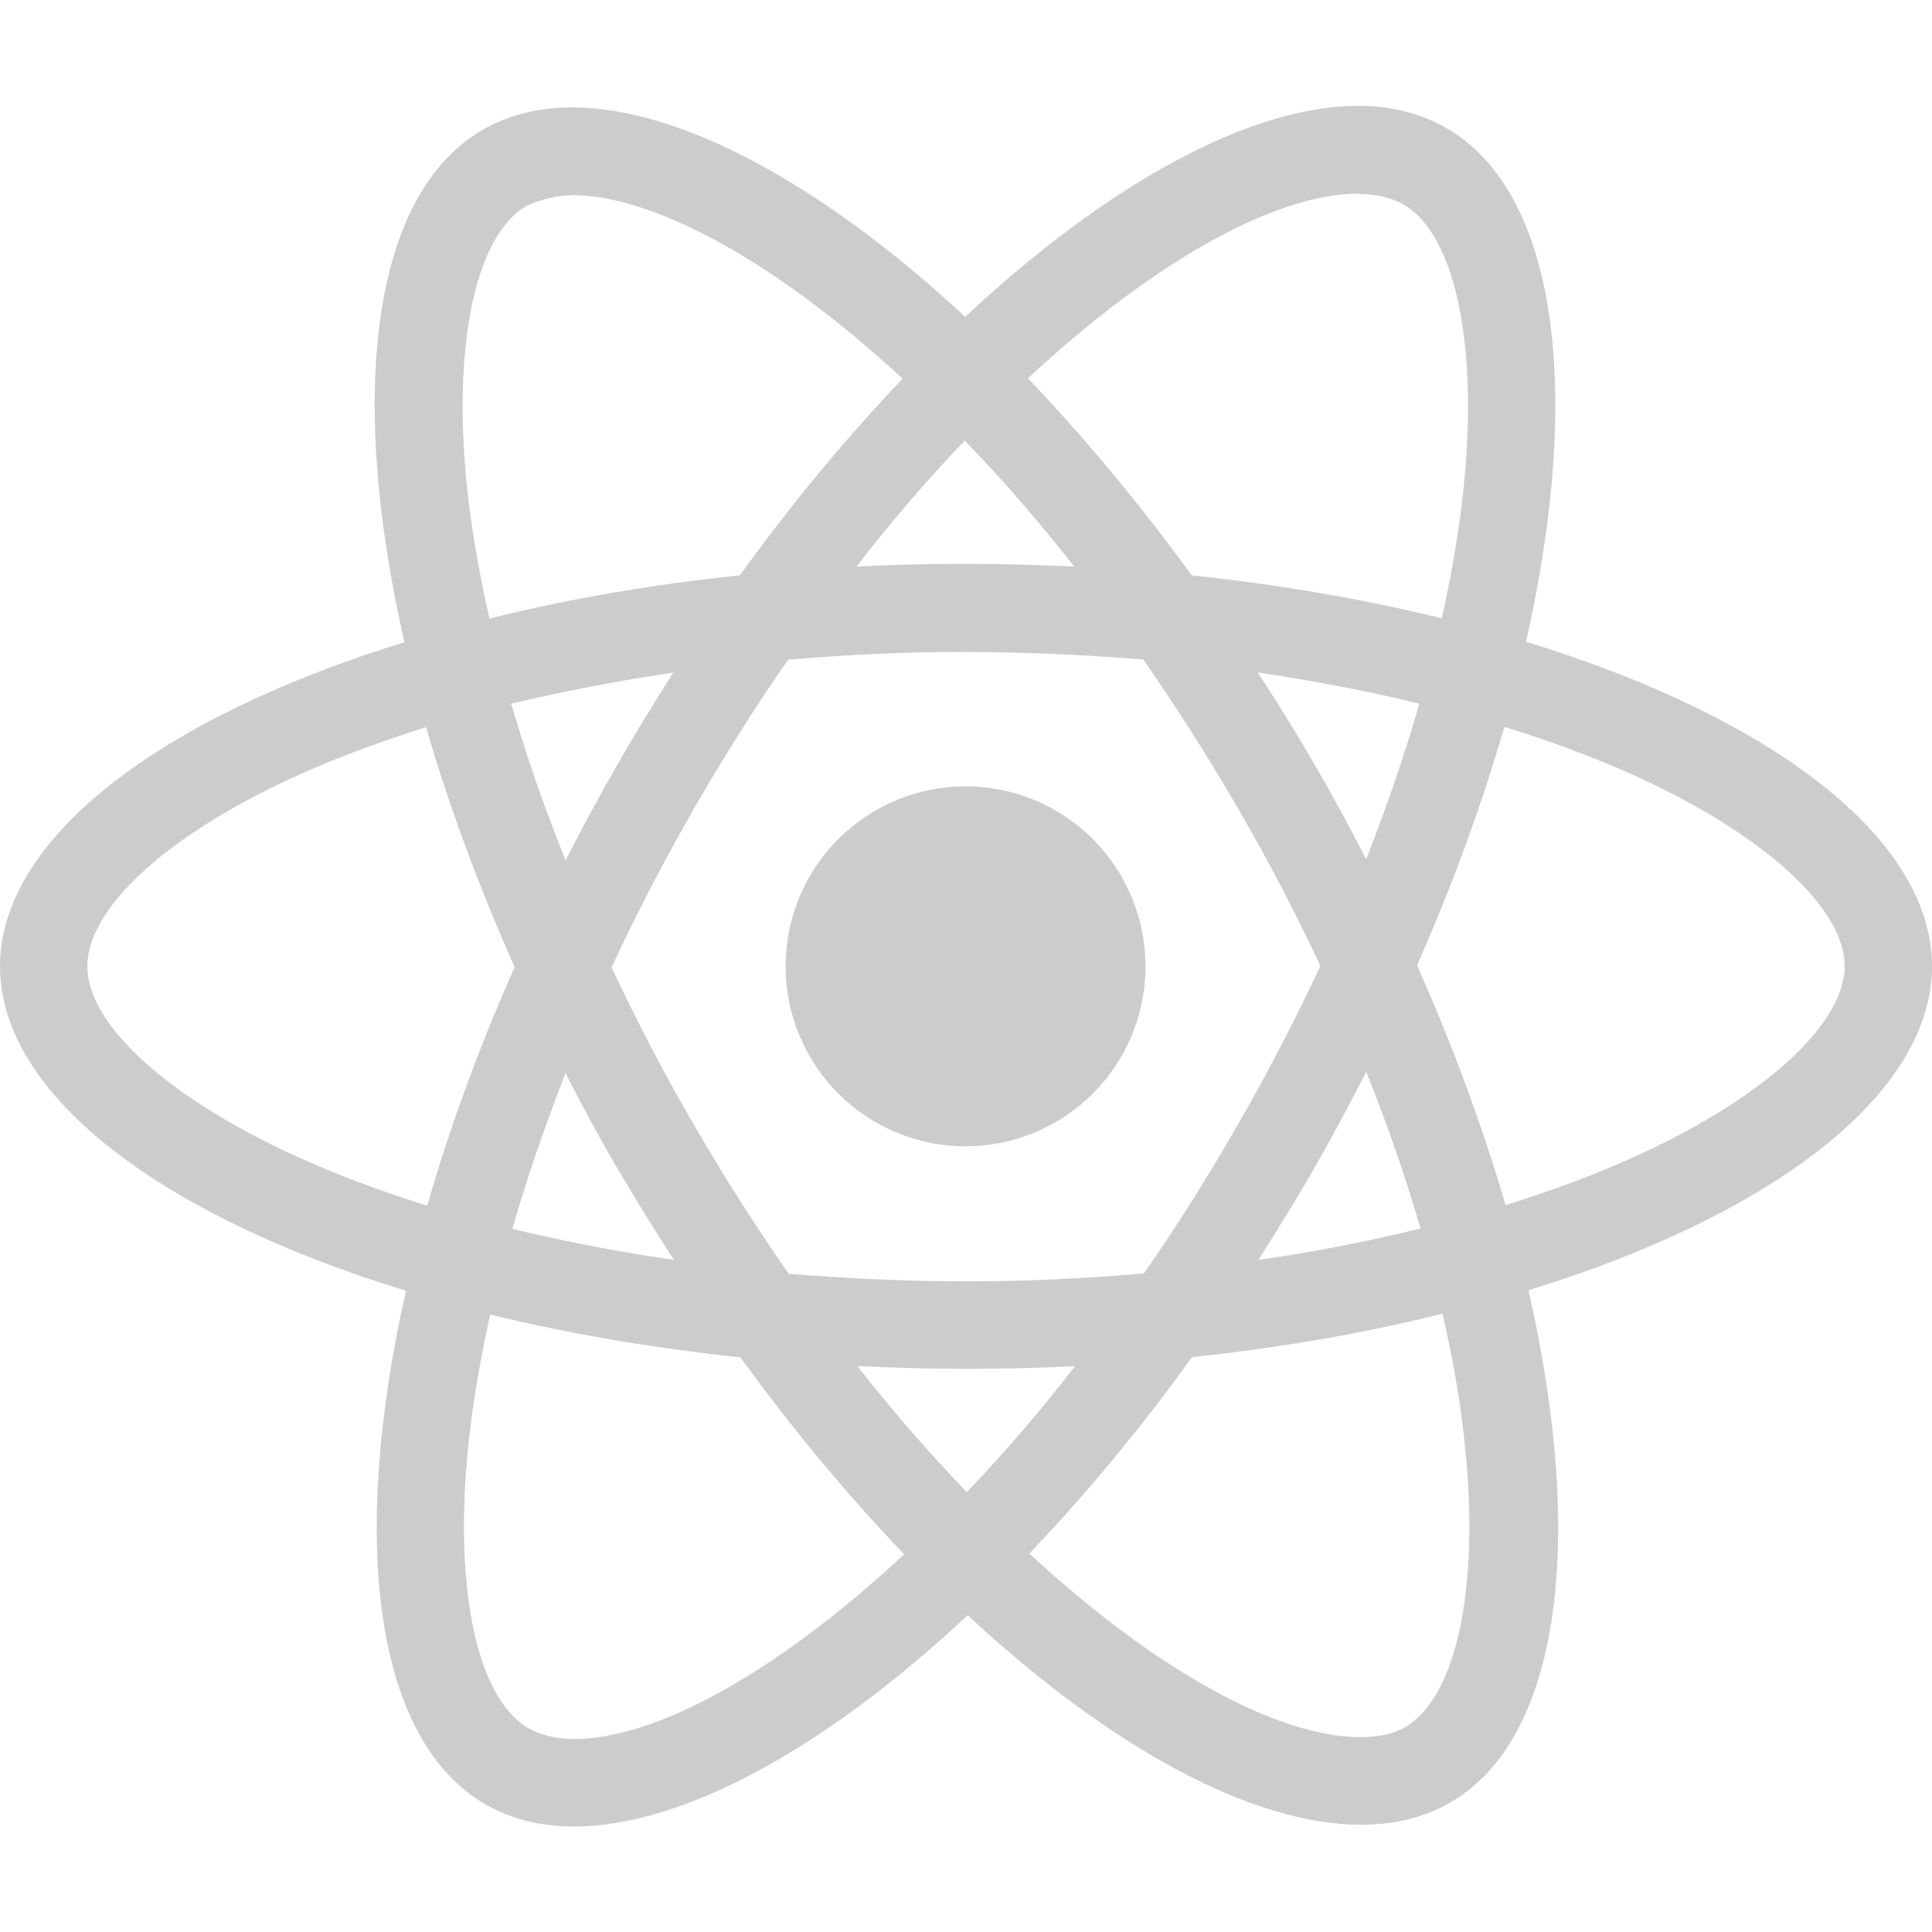 <svg width="84" height="84" viewBox="0 0 84 84" fill="none" xmlns="http://www.w3.org/2000/svg">
<path d="M49.805 42.014C49.805 44.089 48.981 46.079 47.514 47.547C46.047 49.014 44.057 49.839 41.983 49.84C39.907 49.84 37.916 49.016 36.449 47.548C34.981 46.08 34.157 44.09 34.157 42.014C34.157 39.939 34.98 37.949 36.447 36.481C37.914 35.014 39.904 34.189 41.979 34.188C44.055 34.188 46.045 35.013 47.513 36.48C48.98 37.948 49.805 39.938 49.805 42.014ZM59.073 4.599C54.362 4.599 48.199 7.959 41.965 13.776C35.735 7.991 29.568 4.669 24.86 4.669C23.425 4.669 22.12 4.995 20.989 5.642C16.177 8.418 15.099 17.066 17.584 27.92C6.93 31.21 0 36.47 0 42.014C0 47.579 6.965 52.854 17.651 56.119C15.187 67.015 16.285 75.677 21.108 78.449C22.229 79.104 23.523 79.412 24.965 79.412C29.673 79.412 35.84 76.052 42.074 70.228C48.303 76.017 54.471 79.338 59.178 79.338C60.613 79.338 61.919 79.023 63.049 78.376C67.858 75.604 68.939 66.955 66.454 56.098C77.07 52.836 84 47.565 84 42.014C84 36.449 77.035 31.175 66.35 27.902C68.814 17.017 67.715 8.348 62.892 5.572C61.779 4.928 60.483 4.603 59.069 4.599H59.073ZM59.056 8.414V8.435C59.843 8.435 60.477 8.589 61.008 8.88C63.34 10.217 64.351 15.302 63.563 21.844C63.374 23.454 63.066 25.151 62.688 26.884C59.328 26.058 55.667 25.424 51.814 25.015C49.504 21.847 47.106 18.97 44.691 16.45C50.264 11.27 55.496 8.428 59.059 8.418L59.056 8.414ZM24.86 8.484C28.402 8.484 33.66 11.312 39.245 16.464C36.844 18.984 34.45 21.844 32.175 25.011C28.301 25.421 24.637 26.054 21.28 26.894C20.888 25.179 20.598 23.52 20.391 21.924C19.586 15.386 20.58 10.304 22.89 8.95C23.555 8.635 24.29 8.505 24.86 8.488V8.484ZM41.947 19.159C43.54 20.797 45.133 22.631 46.708 24.633C45.167 24.563 43.593 24.514 42 24.514C40.39 24.514 38.797 24.549 37.24 24.633C38.78 22.631 40.373 20.797 41.947 19.156V19.159ZM42 28.35C44.59 28.35 47.169 28.469 49.707 28.676C51.128 30.713 52.514 32.886 53.847 35.186C55.15 37.426 56.333 39.701 57.41 41.997C56.333 44.289 55.15 46.582 53.865 48.822C52.535 51.132 51.16 53.33 49.735 55.367C47.187 55.587 44.604 55.71 42 55.71C39.41 55.71 36.831 55.587 34.293 55.384C32.872 53.347 31.486 51.17 30.152 48.874C28.851 46.634 27.668 44.359 26.59 42.063C27.65 39.764 28.851 37.468 30.135 35.224C31.465 32.914 32.84 30.723 34.265 28.686C36.813 28.462 39.396 28.343 42 28.343V28.35ZM29.277 29.239C28.438 30.559 27.598 31.91 26.814 33.299C26.026 34.664 25.291 36.036 24.591 37.408C23.663 35.112 22.876 32.823 22.225 30.594C24.465 30.069 26.828 29.603 29.277 29.243V29.239ZM54.688 29.239C57.12 29.6 59.465 30.044 61.709 30.594C61.078 32.806 60.291 35.081 59.398 37.359C58.699 35.994 57.964 34.619 57.158 33.25C56.371 31.878 55.531 30.541 54.691 29.239H54.688ZM65.408 31.602C67.102 32.127 68.712 32.711 70.221 33.345C76.282 35.935 80.203 39.323 80.203 42.011C80.185 44.699 76.265 48.101 70.203 50.673C68.733 51.303 67.123 51.87 65.46 52.399C64.481 49.046 63.2 45.553 61.611 41.969C63.185 38.409 64.445 34.934 65.408 31.595V31.602ZM18.526 31.616C19.498 34.976 20.783 38.465 22.375 42.046C20.8 45.605 19.534 49.081 18.575 52.42C16.881 51.895 15.271 51.307 13.78 50.67C7.718 48.09 3.797 44.699 3.797 42.011C3.797 39.323 7.718 35.914 13.78 33.345C15.249 32.715 16.86 32.148 18.526 31.616ZM59.398 46.596C60.326 48.895 61.114 51.188 61.764 53.414C59.525 53.963 57.158 54.429 54.709 54.779C55.548 53.466 56.389 52.112 57.176 50.726C57.964 49.361 58.699 47.968 59.402 46.596H59.398ZM24.591 46.666C25.291 48.038 26.026 49.406 26.831 50.778C27.636 52.143 28.459 53.48 29.299 54.779C26.866 54.422 24.521 53.974 22.277 53.428C22.907 51.223 23.698 48.941 24.587 46.662L24.591 46.666ZM62.72 57.12C63.112 58.846 63.42 60.508 63.609 62.101C64.414 68.639 63.42 73.721 61.11 75.079C60.596 75.394 59.927 75.527 59.139 75.527C55.597 75.527 50.34 72.702 44.755 67.547C47.156 65.027 49.55 62.171 51.825 59.007C55.699 58.594 59.364 57.957 62.72 57.117V57.12ZM21.315 57.155C24.675 57.974 28.336 58.608 32.19 59.017C34.499 62.185 36.897 65.062 39.312 67.578C33.73 72.769 28.49 75.611 24.927 75.611C24.157 75.593 23.506 75.436 22.991 75.149C20.66 73.819 19.649 68.73 20.436 62.188C20.625 60.578 20.933 58.884 21.311 57.155H21.315ZM37.275 59.395C38.815 59.465 40.39 59.514 41.983 59.514C43.593 59.514 45.185 59.479 46.742 59.395C45.203 61.397 43.61 63.228 42.035 64.873C40.443 63.228 38.85 61.397 37.275 59.395Z" fill="#CCCCCC"/>
</svg>
